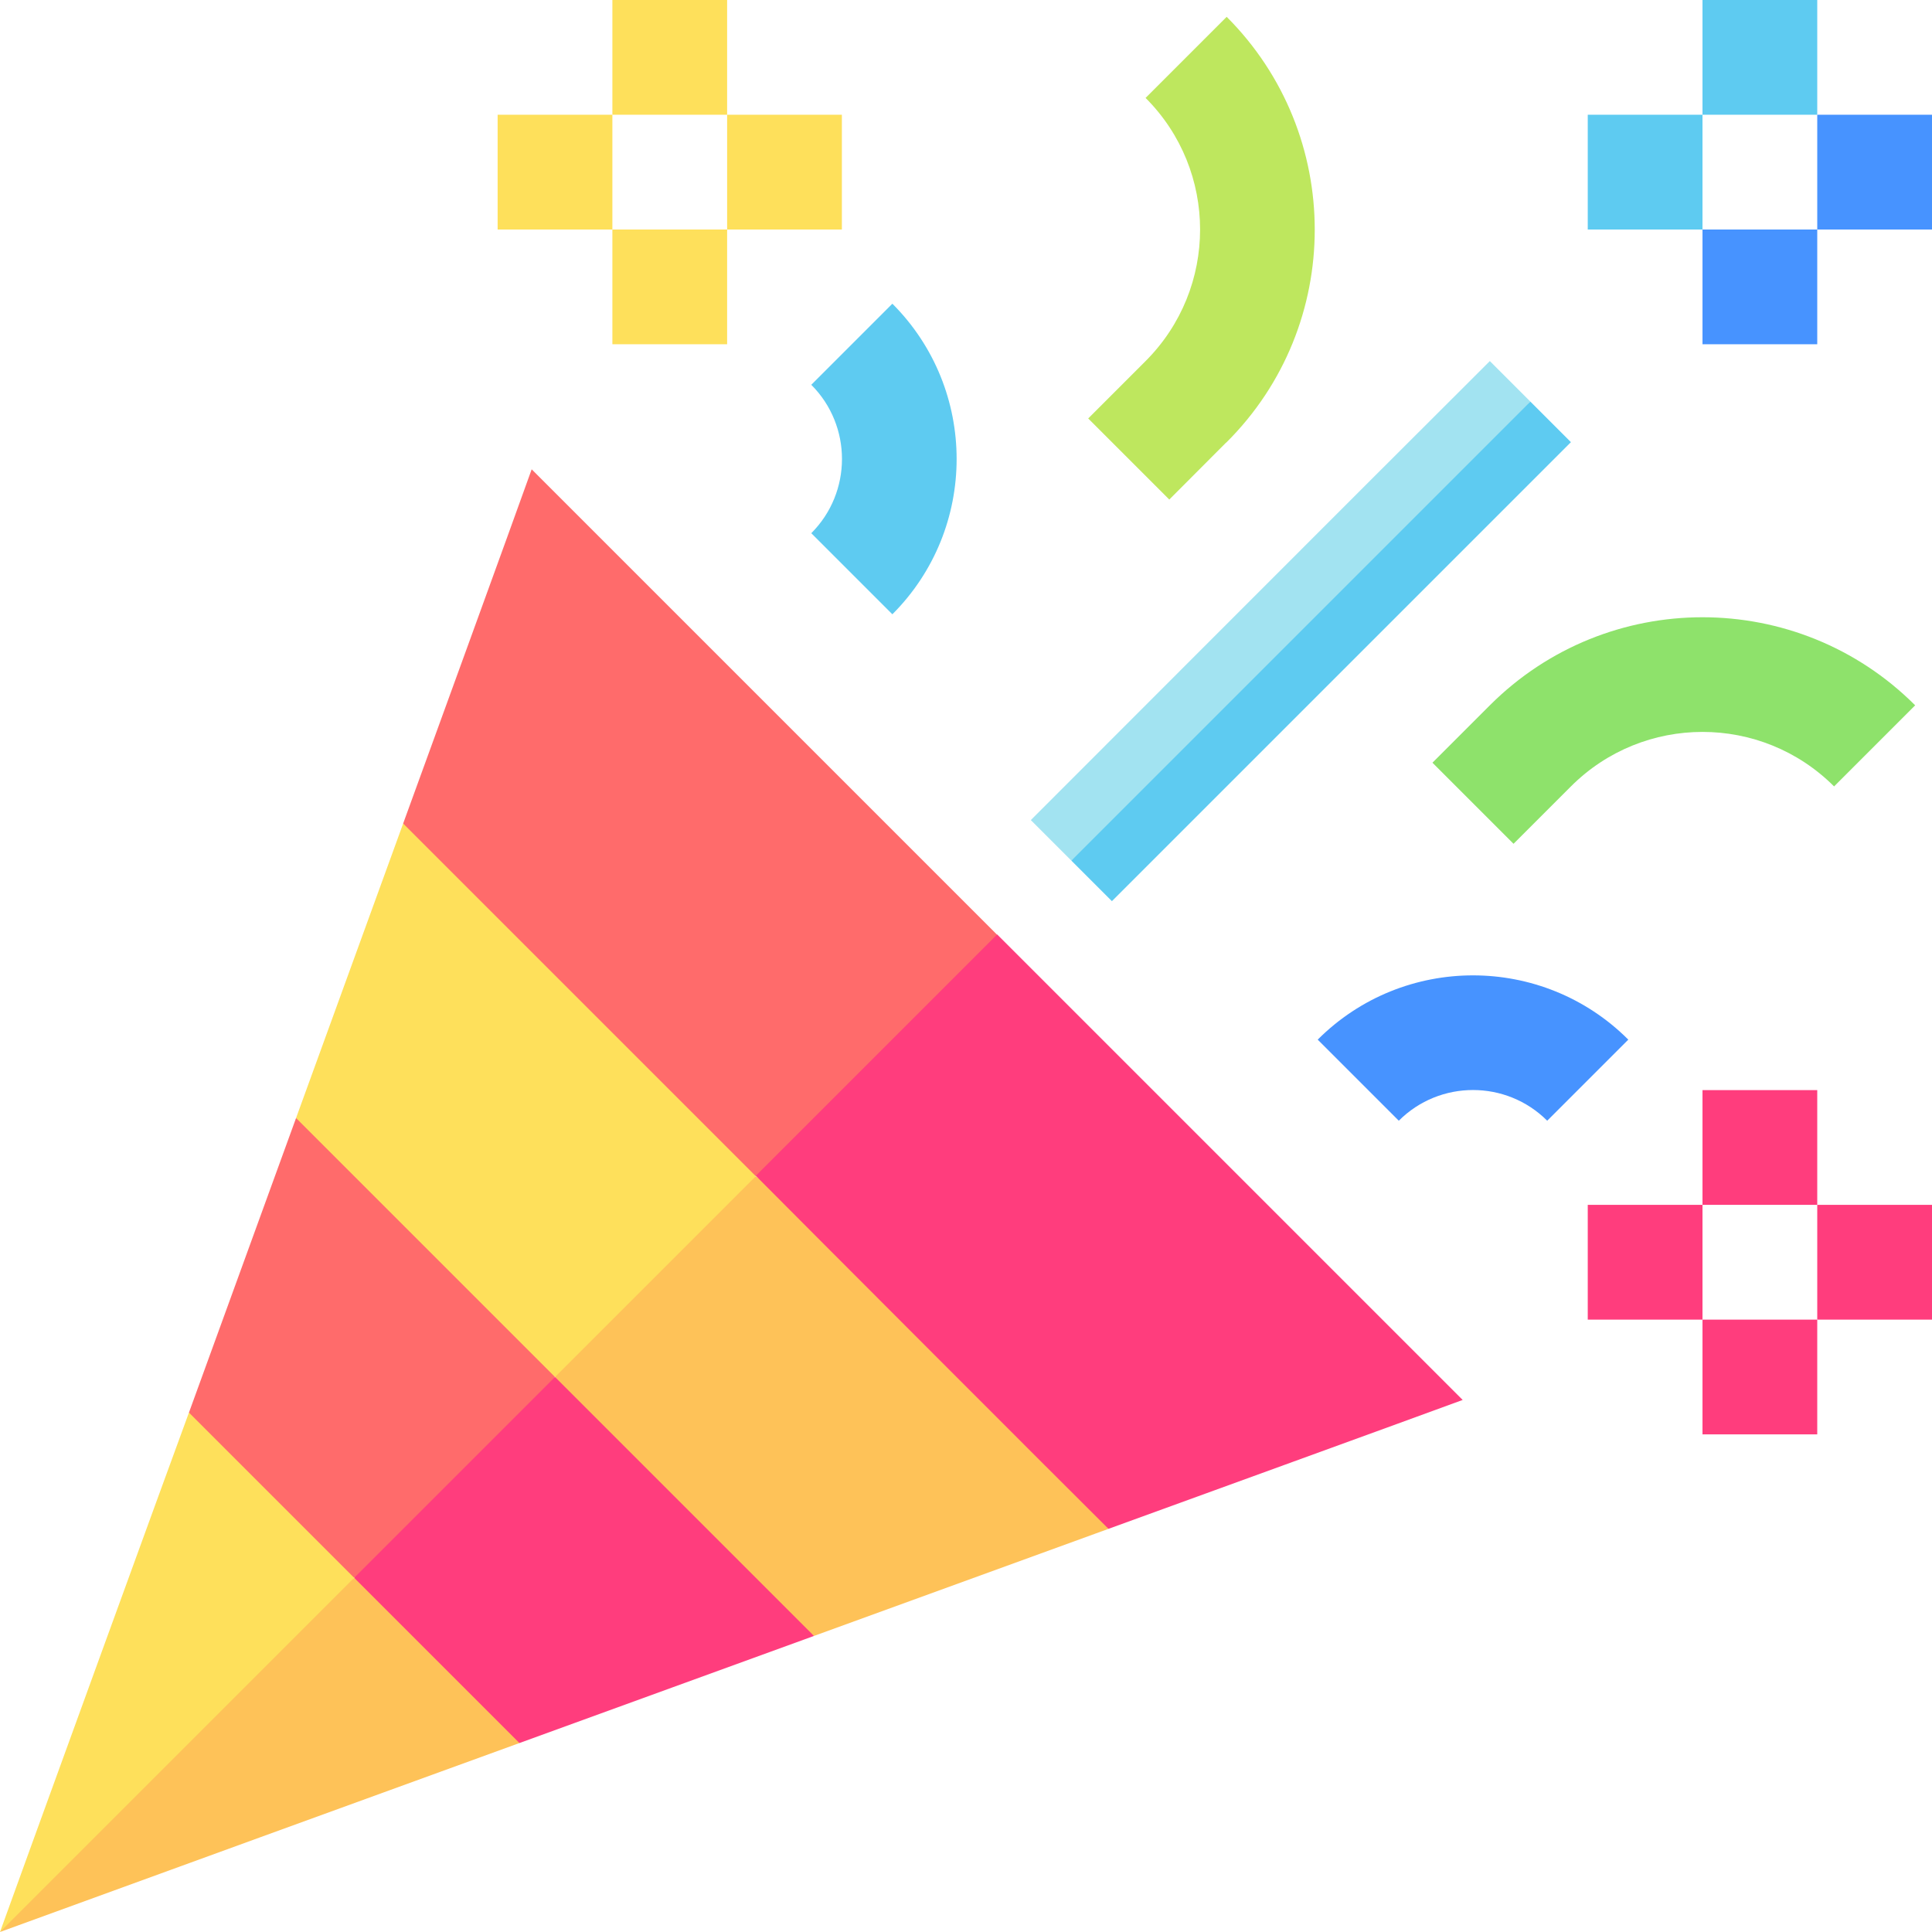 <svg id="Capa_1" enable-background="new 0 0 505.1 505.1" height="512" viewBox="0 0 505.1 505.1" width="512" xmlns="http://www.w3.org/2000/svg"><g><g><path d="m77.4 292.3 26.8 40.9 40.9 26.8 33.3-19.2 19.2-33.3-39-53.2-53.2-39c-8.9 24.5-19.1 52.5-28 77z" fill="#fee05b"/><path d="m212.8 427.7c9.3-3.4 67.6-24.6 77-28l-39-53.2-53.2-39c-5.9 5.9-46.3 46.3-52.5 52.5l26.8 40.9z" fill="#fec258"/><path d="m49.4 369.3 14.5 28.7 28.7 14.5 33.3-19.2 19.2-33.3c-7.5-7.5-60.3-60.3-67.7-67.7-8.9 24.5-19.1 52.5-28 77z" fill="#ff6b6b"/><path d="m135.8 455.7c24.5-8.9 52.5-19.1 77-28-18.3-18.3-56.9-56.9-67.7-67.7-5.9 5.9-46.3 46.3-52.5 52.5l14.5 28.7z" fill="#ff3d7d"/><g id="XMLID_63_"><path d="m445.1 30c0-3 0-27 0-30h30v30c-10.5 0-19.5 0-30 0z" fill="#5ecbf1"/></g><g id="XMLID_61_"><path d="m475.1 60c0-10.5 0-19.5 0-30h30v30c-10.5 0-19.5 0-30 0z" fill="#4793ff"/></g><g id="XMLID_60_"><path d="m445.1 90c0-3 0-27 0-30h30v30c-10.5 0-19.5 0-30 0z" fill="#4793ff"/></g><g id="XMLID_51_"><path d="m190.1 60c0-10.5 0-19.5 0-30h30v30c-10.5 0-19.5 0-30 0z" fill="#fee05b"/></g><g id="XMLID_47_"><path d="m160.1 90c0-3 0-27 0-30h30v30c-10.5 0-19.5 0-30 0z" fill="#fee05b"/></g><g id="XMLID_39_"><path d="m233.3 160.6c-4.2-4.2-21-21-21.2-21.2 10.7-10.7 10.7-28.1 0-38.8 4.2-4.2 21-21 21.2-21.2 22.4 22.4 22.4 58.8 0 81.2z" fill="#5ecbf1"/></g><g id="XMLID_1_"><path d="m305.7 130.6c-4.2-4.2-21-21-21.2-21.2 5.2-5.2 9.8-9.8 15-15 19-19 19-49.8 0-68.8 7.4-7.4 13.8-13.8 21.2-21.2 30.7 30.7 30.7 80.6 0 111.2-1.6 1.5 5.5-5.5-15 15z" fill="#bee75e"/></g><path d="m269.5 214.4 10.6 10.6 67.1-52.9 52.9-67.1c-.2-.2-9.5-9.5-10.6-10.6-32.4 32.3-101.2 101.2-120 120z" fill="#a2e3f1"/><path d="m0 505.1 53.4-39.2 39.2-53.4c-5.3-5.3-32.3-32.3-43.2-43.2-2.8 7.5-46.7 128.2-49.4 135.8z" fill="#fee05b"/><path d="m105.4 215.3 92.2 92.2 38.6-24.5 24.5-38.6c-3.4-3.4-118.2-118.2-121.7-121.7-3.8 10.7-29.7 81.9-33.6 92.6z" fill="#ff6b6b"/><g fill="#ff3d7d"><path d="m445.1 315c0-3 0-27 0-30h30v30c-10.5 0-19.5 0-30 0z"/><path d="m475.1 345c0-10.5 0-19.5 0-30h30v30c-10.5 0-19.5 0-30 0z"/><path d="m415.1 345c0-10.5 0-19.5 0-30h30v30c-10.5 0-19.5 0-30 0z"/><path d="m445.1 375c0-3 0-27 0-30h30v30c-10.5 0-19.5 0-30 0z"/></g><path d="m365.7 293c-.4-.4-19.1-19.1-21.2-21.2 22.4-22.4 58.8-22.4 81.2 0-4.2 4.2-21 21-21.2 21.2-10.7-10.7-28.1-10.7-38.8 0z" fill="#4793ff"/><path d="m395.7 220.6c-7.4-7.4-13.8-13.8-21.2-21.2 5.2-5.2 9.8-9.8 15-15 30.7-30.7 80.5-30.7 111.2 0-4.2 4.2-21 21-21.2 21.2-19-19-49.8-19-68.8 0-1.5 1.5-13.5 13.5-15 15z" fill="#8ee26b"/><path d="m0 505.1c16.5-6 119.2-43.4 135.8-49.4-15.1-15.1-28.1-28.1-43.2-43.2-10.5 10.5-82 82-92.6 92.6z" fill="#fec258"/><path d="m289.8 399.7c9.9-3.6 82.6-30 92.6-33.7-3.4-3.4-118.2-118.2-121.7-121.7-7 7-56.2 56.2-63.1 63.1 11 11.1 81.1 81.3 92.2 92.3z" fill="#ff3d7d"/><path d="m290.7 235.6c32.3-32.3 101.2-101.2 120-120-.2-.2-9.5-9.5-10.6-10.6-32.3 32.3-101.2 101.2-120 120 .2.2 9.5 9.5 10.6 10.6z" fill="#5ecbf1"/></g><path d="m160.1 30c0-3 0-27 0-30h30v30c-10.5 0-19.5 0-30 0z" fill="#fee05b"/><path d="m130.1 60c0-10.5 0-19.5 0-30h30v30c-10.5 0-19.5 0-30 0z" fill="#fee05b"/><path d="m415.1 60c0-10.5 0-19.5 0-30h30v30c-10.5 0-19.5 0-30 0z" fill="#5ecbf1"/></g></svg>
